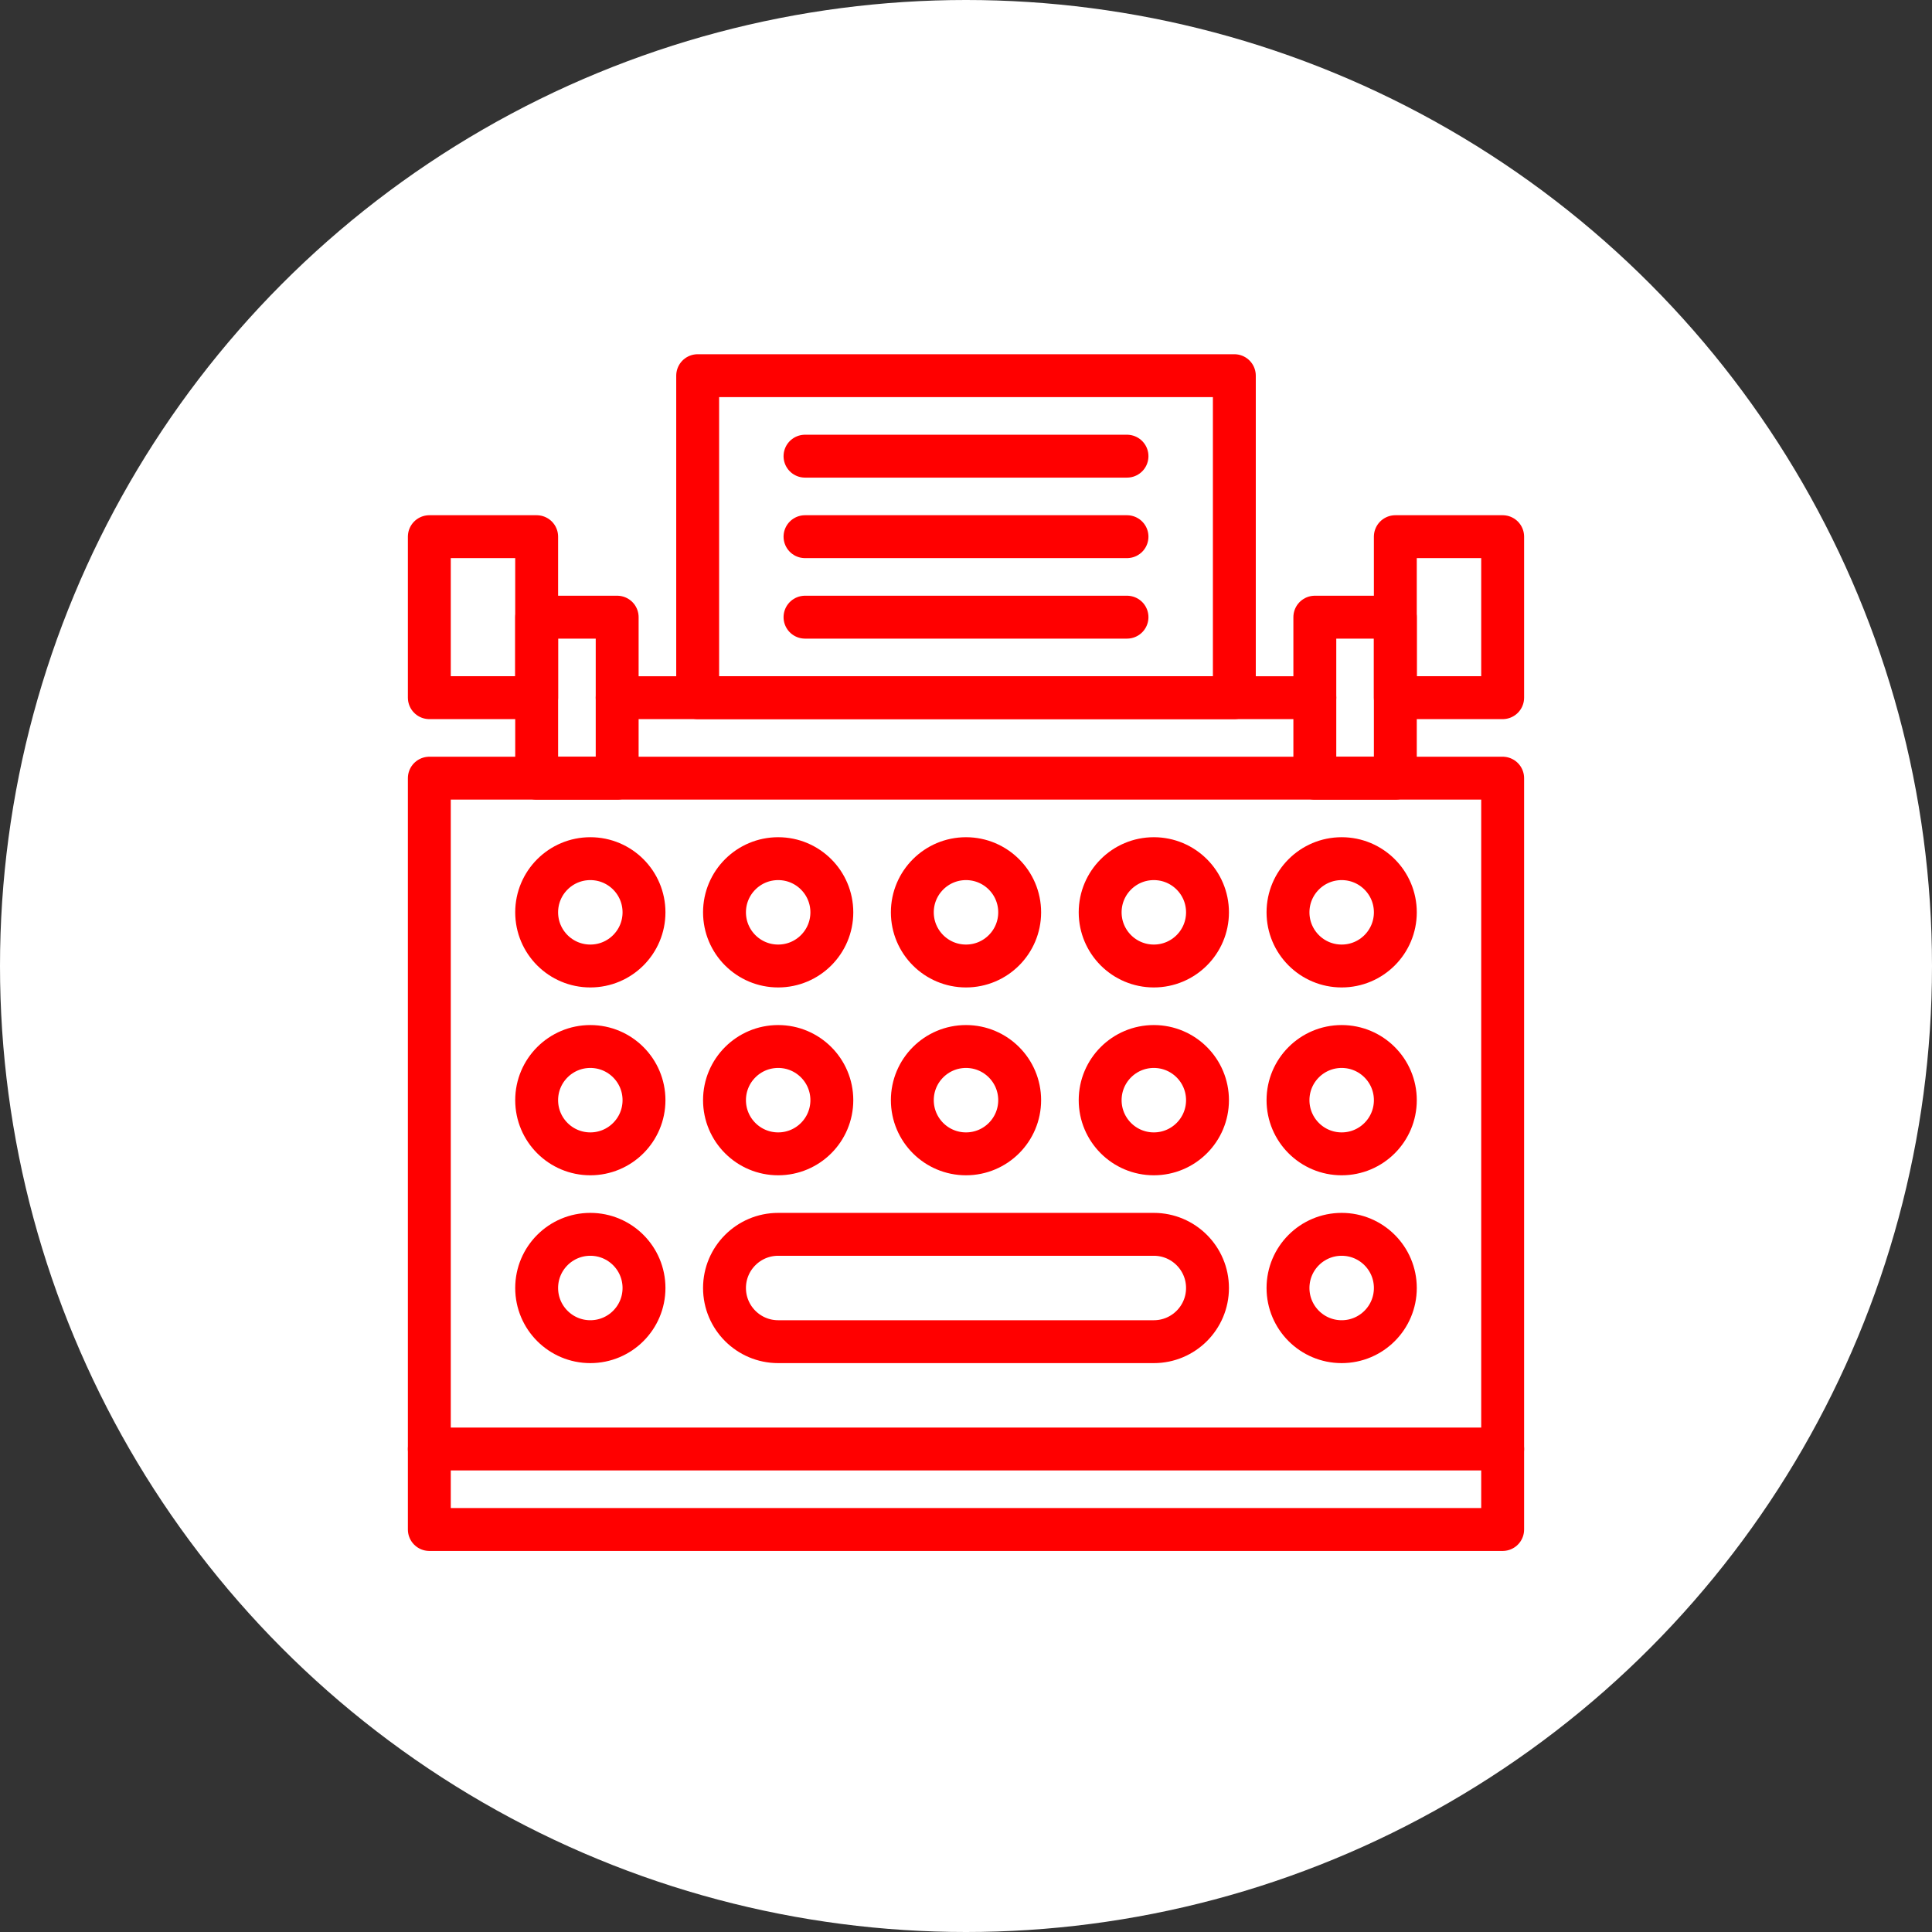 <?xml version="1.0" encoding="UTF-8" standalone="no"?><!DOCTYPE svg PUBLIC "-//W3C//DTD SVG 1.1//EN" "http://www.w3.org/Graphics/SVG/1.1/DTD/svg11.dtd"><svg width="100%" height="100%" viewBox="0 0 150 150" version="1.1" xmlns="http://www.w3.org/2000/svg" xmlns:xlink="http://www.w3.org/1999/xlink" xml:space="preserve" xmlns:serif="http://www.serif.com/" style="fill-rule:evenodd;clip-rule:evenodd;stroke-linecap:round;stroke-linejoin:round;stroke-miterlimit:1.5;"><rect x="0" y="0" width="150" height="150" fill="#333333" stroke="none"/><rect id="typewriter" x="0" y="0" width="150" height="150" style="fill:none;"/><g id="bg-white"><circle cx="75" cy="75" r="75" style="fill:#fff;"/></g><rect x="33.333" y="60.417" width="83.333" height="58.333" style="fill:none;stroke:#f00;stroke-width:3.33px;"/><rect x="54.167" y="29.167" width="41.667" height="25" style="fill:none;stroke:#f00;stroke-width:3.33px;"/><path d="M33.333,112.5l83.334,0" style="fill:none;stroke:#f00;stroke-width:3.33px;"/><circle cx="45.833" cy="70.833" r="4.167" style="fill:none;stroke:#f00;stroke-width:3.33px;"/><circle cx="45.833" cy="85.417" r="4.167" style="fill:none;stroke:#f00;stroke-width:3.33px;"/><circle cx="45.833" cy="100" r="4.167" style="fill:none;stroke:#f00;stroke-width:3.33px;"/><circle cx="60.417" cy="70.833" r="4.167" style="fill:none;stroke:#f00;stroke-width:3.33px;"/><circle cx="60.417" cy="85.417" r="4.167" style="fill:none;stroke:#f00;stroke-width:3.33px;"/><circle cx="75" cy="70.833" r="4.167" style="fill:none;stroke:#f00;stroke-width:3.33px;"/><circle cx="75" cy="85.417" r="4.167" style="fill:none;stroke:#f00;stroke-width:3.33px;"/><circle cx="89.583" cy="70.833" r="4.167" style="fill:none;stroke:#f00;stroke-width:3.33px;"/><circle cx="89.583" cy="85.417" r="4.167" style="fill:none;stroke:#f00;stroke-width:3.33px;"/><circle cx="104.167" cy="70.833" r="4.167" style="fill:none;stroke:#f00;stroke-width:3.33px;"/><circle cx="104.167" cy="85.417" r="4.167" style="fill:none;stroke:#f00;stroke-width:3.33px;"/><circle cx="104.167" cy="100" r="4.167" style="fill:none;stroke:#f00;stroke-width:3.33px;"/><rect x="41.667" y="47.917" width="6.25" height="12.5" style="fill:none;stroke:#f00;stroke-width:3.33px;"/><rect x="102.083" y="47.917" width="6.25" height="12.5" style="fill:none;stroke:#f00;stroke-width:3.33px;"/><path d="M47.917,54.167l54.166,0" style="fill:none;stroke:#f00;stroke-width:3.33px;"/><path d="M62.5,35.417l25,0" style="fill:none;stroke:#f00;stroke-width:3.33px;"/><path d="M62.5,41.667l25,0" style="fill:none;stroke:#f00;stroke-width:3.33px;"/><path d="M62.5,47.917l25,0" style="fill:none;stroke:#f00;stroke-width:3.33px;"/><rect x="33.333" y="41.667" width="8.333" height="12.5" style="fill:none;stroke:#f00;stroke-width:3.33px;"/><rect x="108.333" y="41.667" width="8.333" height="12.5" style="fill:none;stroke:#f00;stroke-width:3.33px;"/><path d="M93.75,100c0,-2.3 -1.867,-4.167 -4.167,-4.167l-29.166,0c-2.3,0 -4.167,1.867 -4.167,4.167c0,2.3 1.867,4.167 4.167,4.167l29.166,0c2.3,0 4.167,-1.867 4.167,-4.167Z" style="fill:none;stroke:#f00;stroke-width:3.33px;"/></svg>